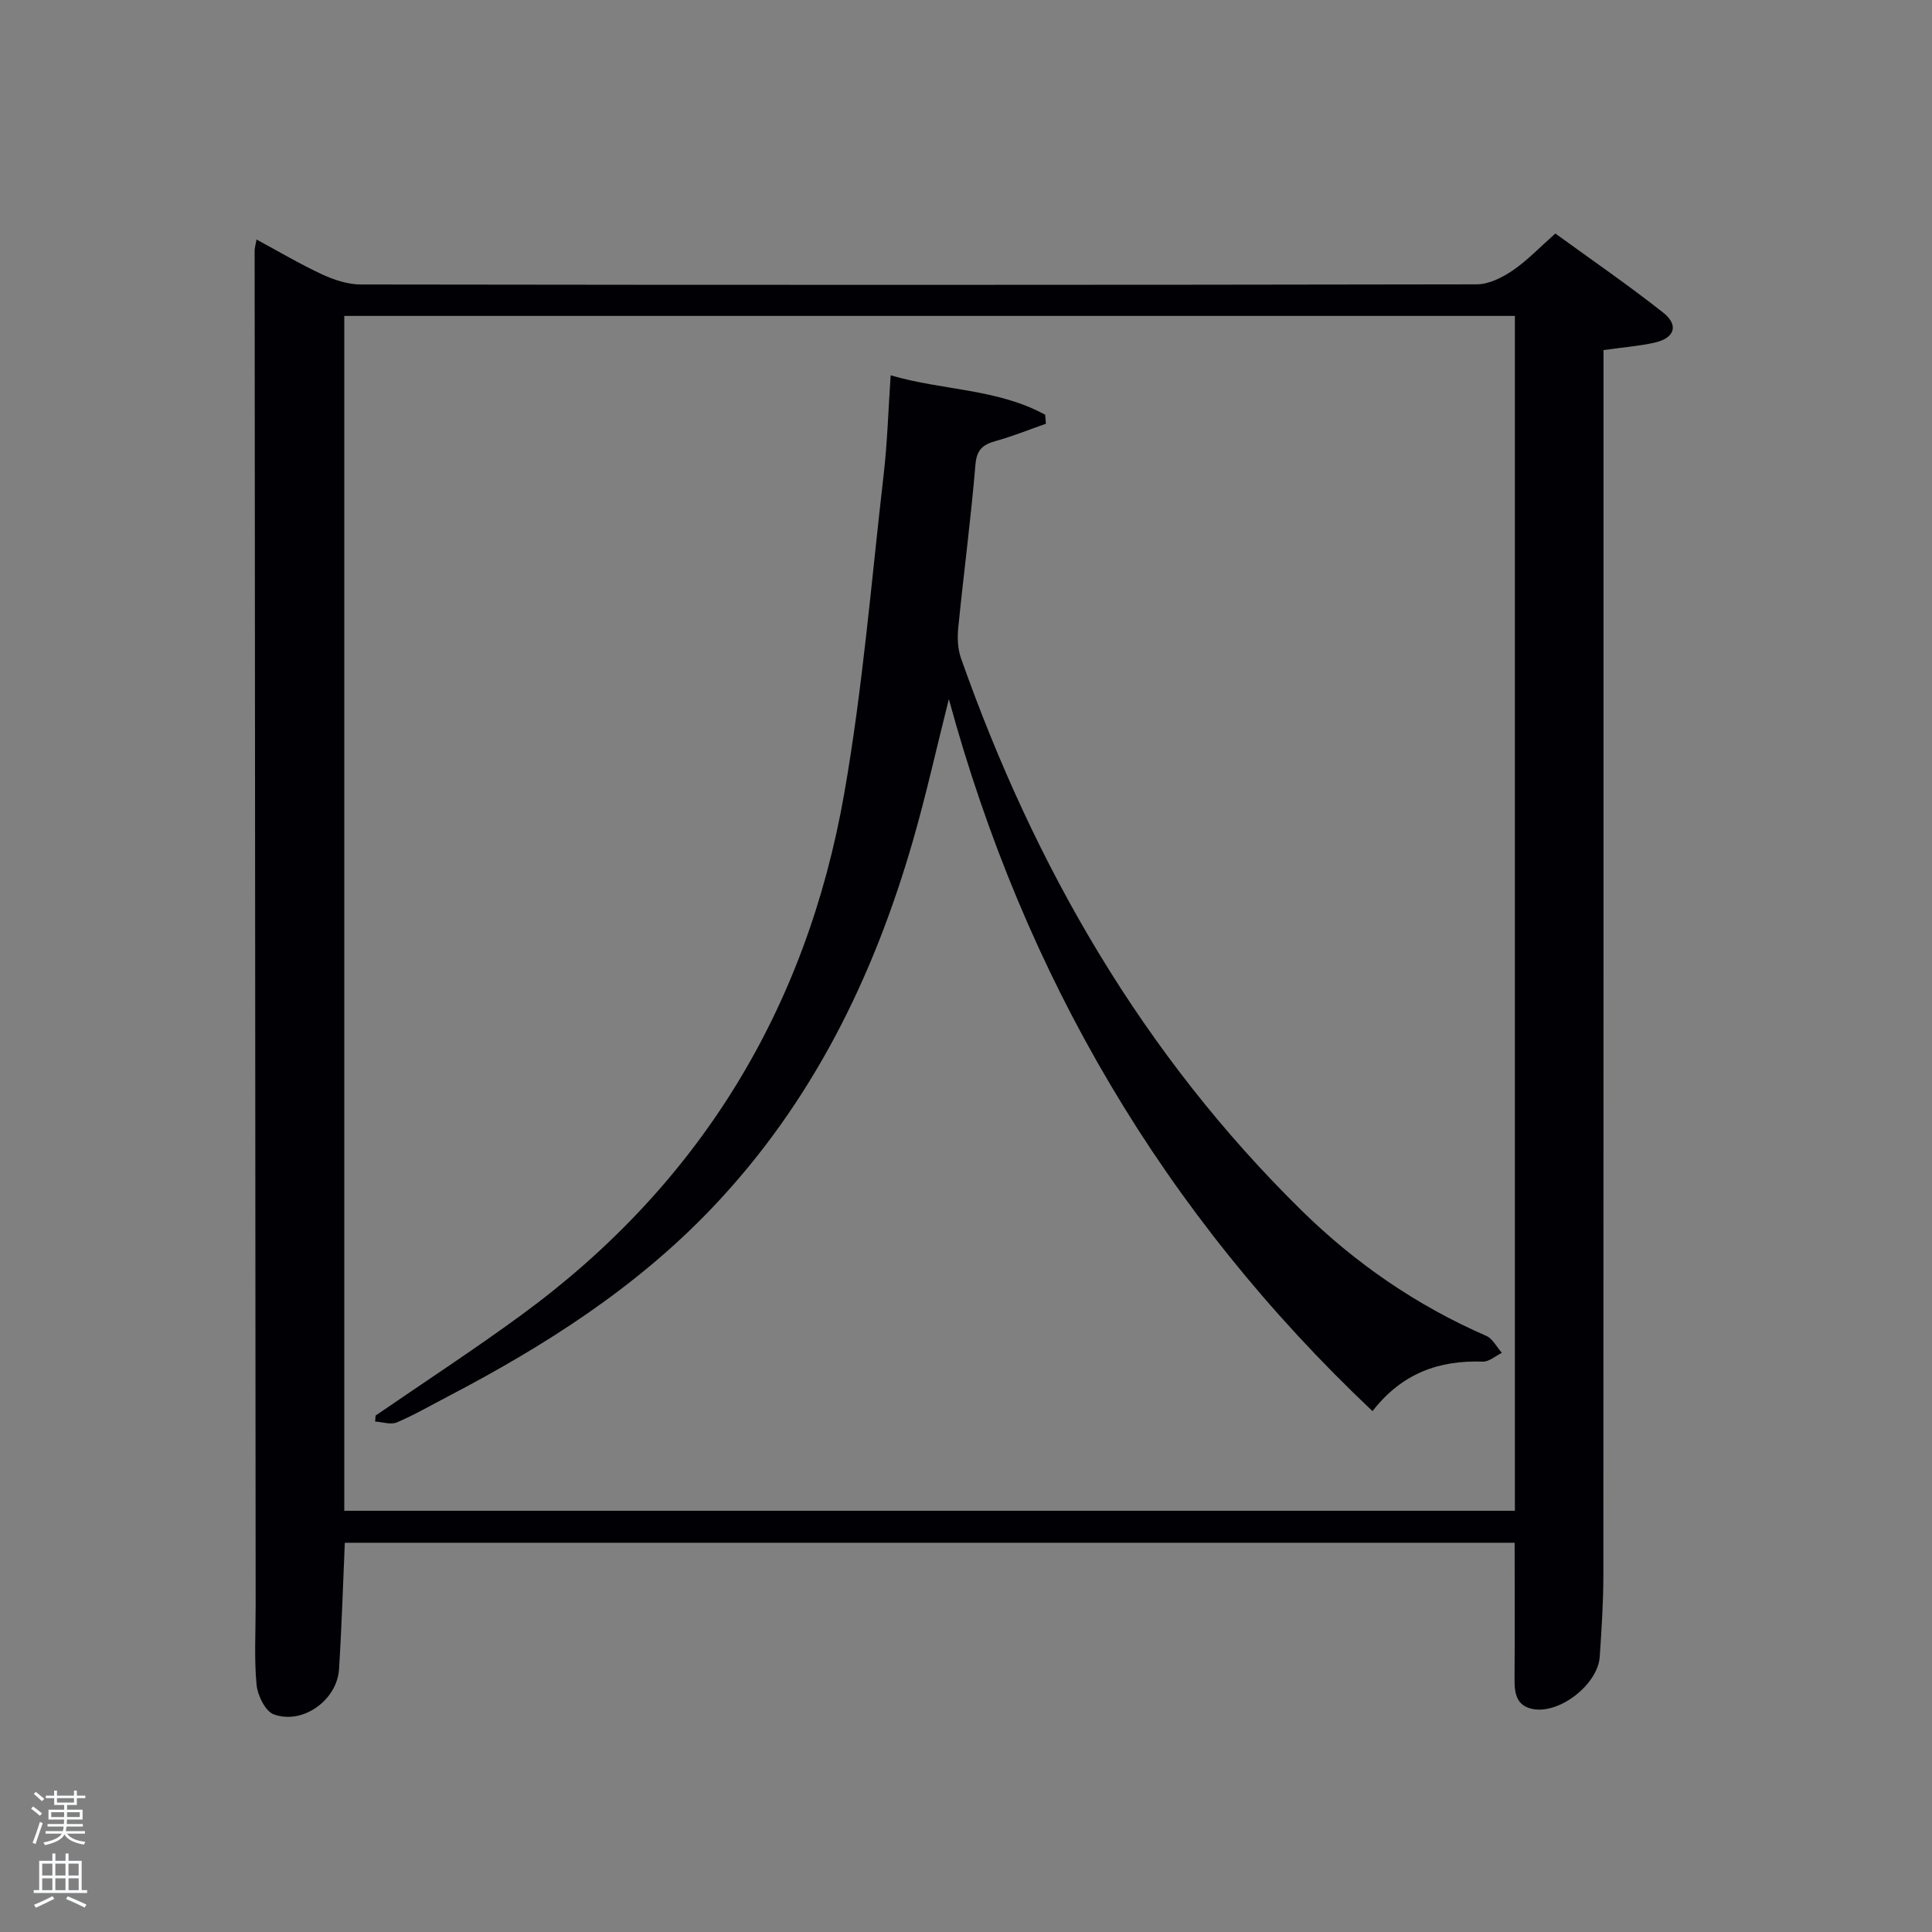 <svg enable-background="new 0 0 400 400" viewBox="0 0 400 400" xmlns="http://www.w3.org/2000/svg"><rect x="0" y="0" width="400" height="400" fill="#808080" stroke="none"/><path d="m6.44 374.46.42-.45c.65.47 1.27.95 1.85 1.44l-.45.49c-.65-.56-1.25-1.06-1.82-1.48m.93 7.33-.63-.26c.55-1.36 1.05-2.8 1.52-4.33.19.1.38.19.59.27-.46 1.29-.95 2.73-1.48 4.32m-.38-10.38.44-.42c.43.34 1.01.82 1.74 1.44l-.49.49c-.53-.51-1.09-1.01-1.69-1.51m2.5.35h1.72v-1.04h.59v1.04h3.52v-1.04h.59v1.04h1.75v.53h-1.75v1.42h-2.03v.97h3.22v2.03h-3.24c0 .35-.01.66-.03.93h3.32v.53h-3.37c-.03.27-.08.58-.15.94h3.96v.53h-3.71c.67.92 1.93 1.48 3.79 1.68-.13.24-.23.44-.29.59-2.13-.38-3.48-1.08-4.04-2.12-.43.97-1.77 1.72-4.03 2.23-.09-.19-.2-.37-.33-.55 2.1-.42 3.37-1.03 3.81-1.83h-3.36v-.53h3.58c.08-.29.13-.61.16-.94h-3.33v-.53h3.39c.02-.27.04-.58.04-.93h-3.23v-2.03h3.25v-.97h-2.07v-1.42h-1.73zm1.12 3.44v1h2.65c.01-.3.02-.44.02-.4v-.25-.35zm1.19-2h3.52v-.91h-3.52zm4.71 2h-2.63v.59c0 .15-.01.28-.01.4h2.64z" fill="#fafbfc"/><path d="m13.56 383.74h.63v1.52h2.72v6.07h1.13v.6h-11.06v-.6h1.13v-6.07h2.73v-1.52h.63v1.52h2.1v-1.52zm-2.69 8.83.38.56c-1.24.63-2.53 1.25-3.85 1.85-.1-.21-.21-.42-.34-.63 1.36-.55 2.63-1.15 3.81-1.78m-2.13-4.27h2.1v-2.45h-2.1zm0 3.04h2.1v-2.46h-2.1zm2.72-3.04h2.1v-2.45h-2.1zm0 3.04h2.1v-2.46h-2.1zm6.07 3.6c-1.41-.71-2.7-1.3-3.86-1.78l.35-.56c1.45.62 2.75 1.19 3.88 1.72zm-1.25-9.09h-2.1v2.45h2.1zm-2.09 5.49h2.1v-2.46h-2.1z" fill="#fafbfc"/><g fill="#010105"><path d="m71.39 319.41c-.39 8.95-.65 17.58-1.2 26.2-.41 6.38-7.5 11.51-13.49 9.34-1.76-.63-3.37-3.92-3.58-6.13-.52-5.45-.18-10.98-.19-16.48-.07-93.5-.15-186.99-.21-280.49 0-.48.16-.97.39-2.26 4.71 2.54 9.07 5.13 13.65 7.25 2.46 1.14 5.31 2.06 7.98 2.06 77 .11 154 .11 231-.03 2.49 0 5.26-1.39 7.41-2.85 3-2.03 5.55-4.74 8.87-7.67 7.43 5.4 15.07 10.65 22.32 16.37 3.29 2.6 2.39 5.28-1.77 6.22-3.23.72-6.56.97-10.58 1.54v6.08c0 82.5.01 165-.03 247.5 0 5.65-.37 11.3-.75 16.94-.39 5.74-8.28 11.89-13.84 10.84-3.34-.63-3.82-3.16-3.8-6.06.06-9.32.02-18.64.02-28.37-80.58 0-161.28 0-242.2 0zm242.25-6.62c0-82.79 0-165.17 0-247.38-81.07 0-161.77 0-242.36 0v247.38z"/><path d="m216.55 87.73c-3.46 1.21-6.86 2.59-10.38 3.57-2.68.75-3.96 1.78-4.22 4.94-.94 11.25-2.43 22.45-3.55 33.68-.21 2.08-.13 4.38.55 6.32 15.24 43.24 37.66 82.11 70.58 114.43 11.13 10.93 23.83 19.65 38.19 25.91 1.33.58 2.16 2.32 3.23 3.51-1.32.64-2.66 1.87-3.96 1.82-9.03-.31-16.7 2.37-22.83 10.25-43.33-40.96-72.07-89.99-87.71-147.42-2.52 10-4.66 19.66-7.39 29.16-8.2 28.49-20.95 54.5-41.67 76.23-15.73 16.5-34.57 28.5-54.57 38.95-3.53 1.84-6.99 3.85-10.65 5.41-1.25.53-2.98-.08-4.5-.17.03-.41.06-.83.09-1.24 10.1-6.94 20.38-13.64 30.26-20.88 36.77-26.92 58.92-63.23 66.76-107.86 3.84-21.86 5.63-44.08 8.18-66.15.76-6.58.95-13.24 1.44-20.49 10.66 3.15 22.1 2.74 31.99 8.17.05.61.1 1.23.16 1.86z"/></g></svg>
